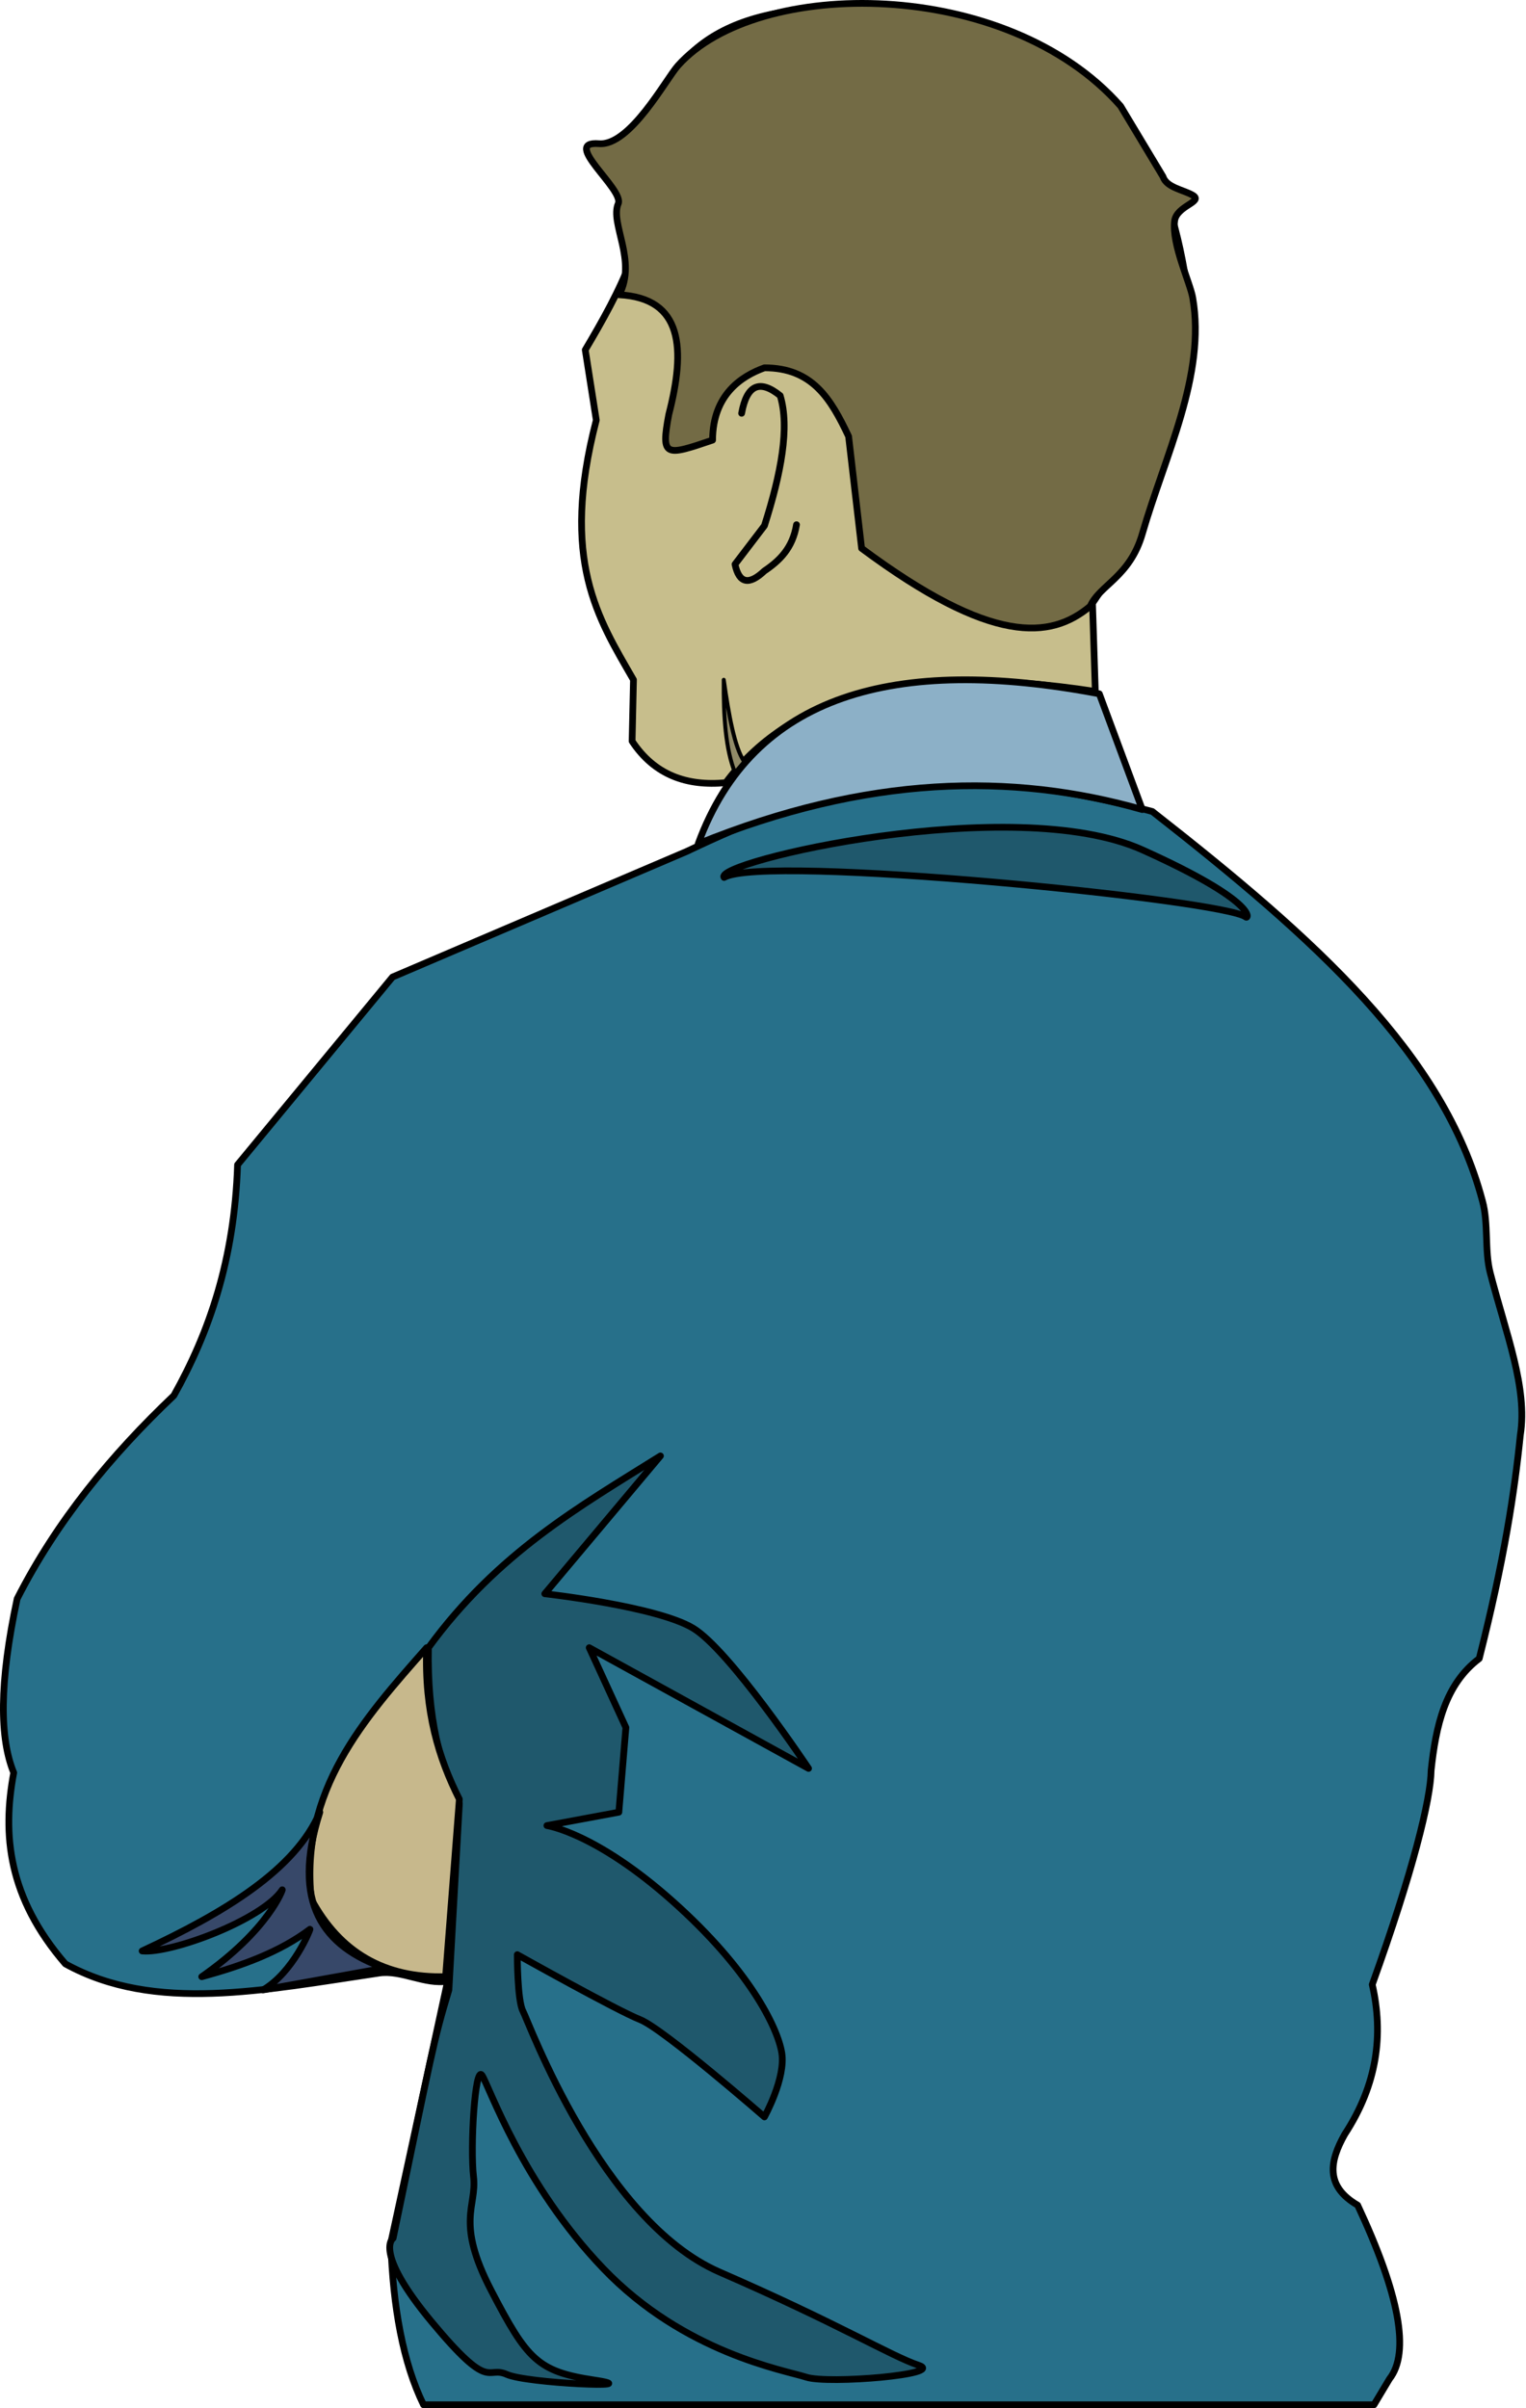 <?xml version="1.0" encoding="UTF-8" standalone="no"?>
<!DOCTYPE svg PUBLIC "-//W3C//DTD SVG 1.1//EN" "http://www.w3.org/Graphics/SVG/1.1/DTD/svg11.dtd">
<svg width="100%" height="100%" viewBox="0 0 592 934" version="1.1" xmlns="http://www.w3.org/2000/svg" xmlns:xlink="http://www.w3.org/1999/xlink" xml:space="preserve" xmlns:serif="http://www.serif.com/" style="fill-rule:evenodd;clip-rule:evenodd;stroke-linecap:round;stroke-linejoin:round;stroke-miterlimit:1.5;">
    <g transform="matrix(1,0,0,1,-59.443,-91.307)">
        <path d="M484.361,359.485L483.267,325.285C493.995,309.173 506.986,291.789 502.59,284.185C514.422,268.309 519.447,247.668 522.153,225.403C515.583,114.593 455.07,92.564 380.008,94.481C331.942,95.882 312.468,118.728 310.005,154.331C312.332,181.328 299.949,204.314 286.492,227.006L290.767,254.26C276.631,308.67 291.498,331.177 305.195,354.969L304.661,378.769C313.363,391.935 325.912,396.309 340.999,394.882C364.723,362.819 408.652,347.771 484.361,359.485Z" style="fill:rgb(199,190,140);stroke:black;stroke-width:2.61px;"/>
        <path d="M299.645,205.642C324.441,206.933 325.464,226.595 318.883,252.133C315.773,268.738 317.587,268.224 335.88,262C335.962,244.224 347.301,237.103 356,233.964C374.586,233.961 381.738,245.951 388.65,260.541L393.695,303.968C444.149,341.47 467.016,339.318 482.402,326.411C486.094,318.155 497.759,315.063 502.59,298.357C511.37,267.991 527.363,236.784 522.153,206.814C521.114,200.842 514.022,186.191 515.11,177.068C515.824,171.074 526.484,169.604 522.153,167.028C518.625,164.93 511.973,164.086 510.606,159.789L494.158,132.433C450.03,82.383 353.232,82.257 322.444,116.774C317.769,122.015 303.88,147.988 291.828,147.033C276.745,145.837 301.692,164.729 299.277,170.309C295.984,177.92 306.664,192.384 299.645,205.642Z" style="fill:rgb(115,107,69);stroke:black;stroke-width:2.61px;"/>
        <path d="M233.093,859.679C224.437,861.193 215.141,855.289 206.583,856.551C161.785,863.159 119.585,872.151 84.804,852.999C62.565,827.247 60.265,802.824 64.765,778.855C59.344,765.584 59.052,744.254 66.1,711.389C81.474,681.205 102.605,655.627 126.886,632.569C140.562,608.171 150.396,579.931 151.601,543.061L211.718,470.252L325.941,421.49C370.452,400.261 418.377,382.536 506.481,406.046C569.957,455.721 619.43,500.113 634.544,557.088C636.965,565.835 635.324,576.316 637.556,584.954C643.655,608.558 652.136,629.468 649.239,647.932C646.945,670.399 642.977,696.422 633.298,734.581C620.024,744.618 616.478,760.736 614.638,777.919C614.501,788.996 607.607,817.161 591.794,861.015C596.222,880.386 593.778,899.757 581.106,919.128C575.324,929.426 573.362,939.136 586.133,946.58C602.276,981.076 606.555,1003.71 598.474,1013.98L592.462,1024L223.742,1024C215.746,1007.59 211.921,986.172 211.05,961.211L233.093,859.679Z" style="fill:rgb(39,112,138);stroke:black;stroke-width:2.61px;"/>
        <path d="M225.647,730.361C252.516,693.548 284.304,675.588 315.662,655.984L270.791,709.441C270.791,709.441 314.02,714.261 328.248,722.743C342.475,731.224 373.118,777.189 373.118,777.189L288.028,730.361L302.256,761.321L299.52,794.167L271.612,799.351C271.612,799.351 290.491,802.101 320.313,828.633C350.136,855.166 361.08,877.601 362.721,887.451C364.363,897.3 356,912.348 356,912.348C356,912.348 316.756,878.148 307.728,874.591C298.699,871.035 260.121,849.42 260.121,849.42C260.121,849.42 260.121,867.204 262.31,871.308C264.499,875.412 292.68,952.568 338.645,972.54C384.61,992.513 405.13,1005.1 415.8,1008.66C426.47,1012.21 380.779,1016.04 372.297,1013.31C363.816,1010.57 324.964,1004 293.5,971.172C262.036,938.34 249.177,900.31 246.441,896.206C243.705,892.102 241.79,924.113 243.158,935.604C244.526,947.096 236.044,952.841 249.998,979.654C263.951,1006.47 268.055,1011.12 289.944,1014.4C311.832,1017.69 263.951,1015.77 256.017,1012.21C248.083,1008.66 249.998,1019.6 227.015,991.966C204.033,964.332 211.949,959.408 211.949,959.408C227.314,885.903 227.494,883.253 233.582,863.1L237.646,790.869C230.12,776.149 225.146,757.487 225.647,730.361Z" style="fill:rgb(31,88,108);stroke:black;stroke-width:2.61px;"/>
        <path d="M232.302,857.943C208.713,858.59 191.321,848.612 180.2,827.884C175.789,785.712 200.486,758.093 224.954,730.361C224.029,755.111 229.66,773.304 237.646,789.142L232.302,857.943Z" style="fill:rgb(199,184,140);stroke:black;stroke-width:2.61px;"/>
        <path d="M502.59,405.299L485.917,360.411C406.565,345.304 351.518,360.698 330.307,418.552C395.752,391.932 451.966,390.876 502.59,405.299Z" style="fill:rgb(140,176,199);stroke:black;stroke-width:2.61px;"/>
        <path d="M183.516,794.167C174.028,816.457 146.724,833.001 114.588,847.986C125.771,849.125 161.317,835.877 168.944,824.249C169.289,823.722 163.924,839.673 137.702,857.973C153.544,853.687 168.223,848.237 179.685,839.57C179.839,839.656 173.29,856.166 161.488,863.1L208.666,854.618C184.906,846.32 172.247,829.466 183.516,794.167Z" style="fill:rgb(55,72,105);stroke:black;stroke-width:2.61px;"/>
        <path d="M340.351,431.628C335.715,425.755 452.459,398.356 502.668,420.94C547.586,441.145 543.84,447.938 542.746,446.991C535.091,440.366 355.741,422.421 340.351,431.628Z" style="fill:rgb(31,88,108);stroke:black;stroke-width:2.61px;"/>
        <path d="M347.149,251.601C349.172,240.427 354.251,238.419 362.111,244.755C365.852,257.033 362.477,274.9 356,295.206L344.584,310.169C346.166,317.693 350.04,318.343 356,312.734C361.871,308.772 366.954,303.892 368.438,294.813" style="fill:none;stroke:black;stroke-width:2.61px;"/>
        <path d="M348.163,386.76C344.353,381.042 342.153,368.558 340.217,354.969C340.057,369.392 341.007,382.15 344.584,390.968L348.163,386.76Z" style="fill:rgb(145,139,104);stroke:black;stroke-width:1.54px;"/>
    </g>
</svg>
